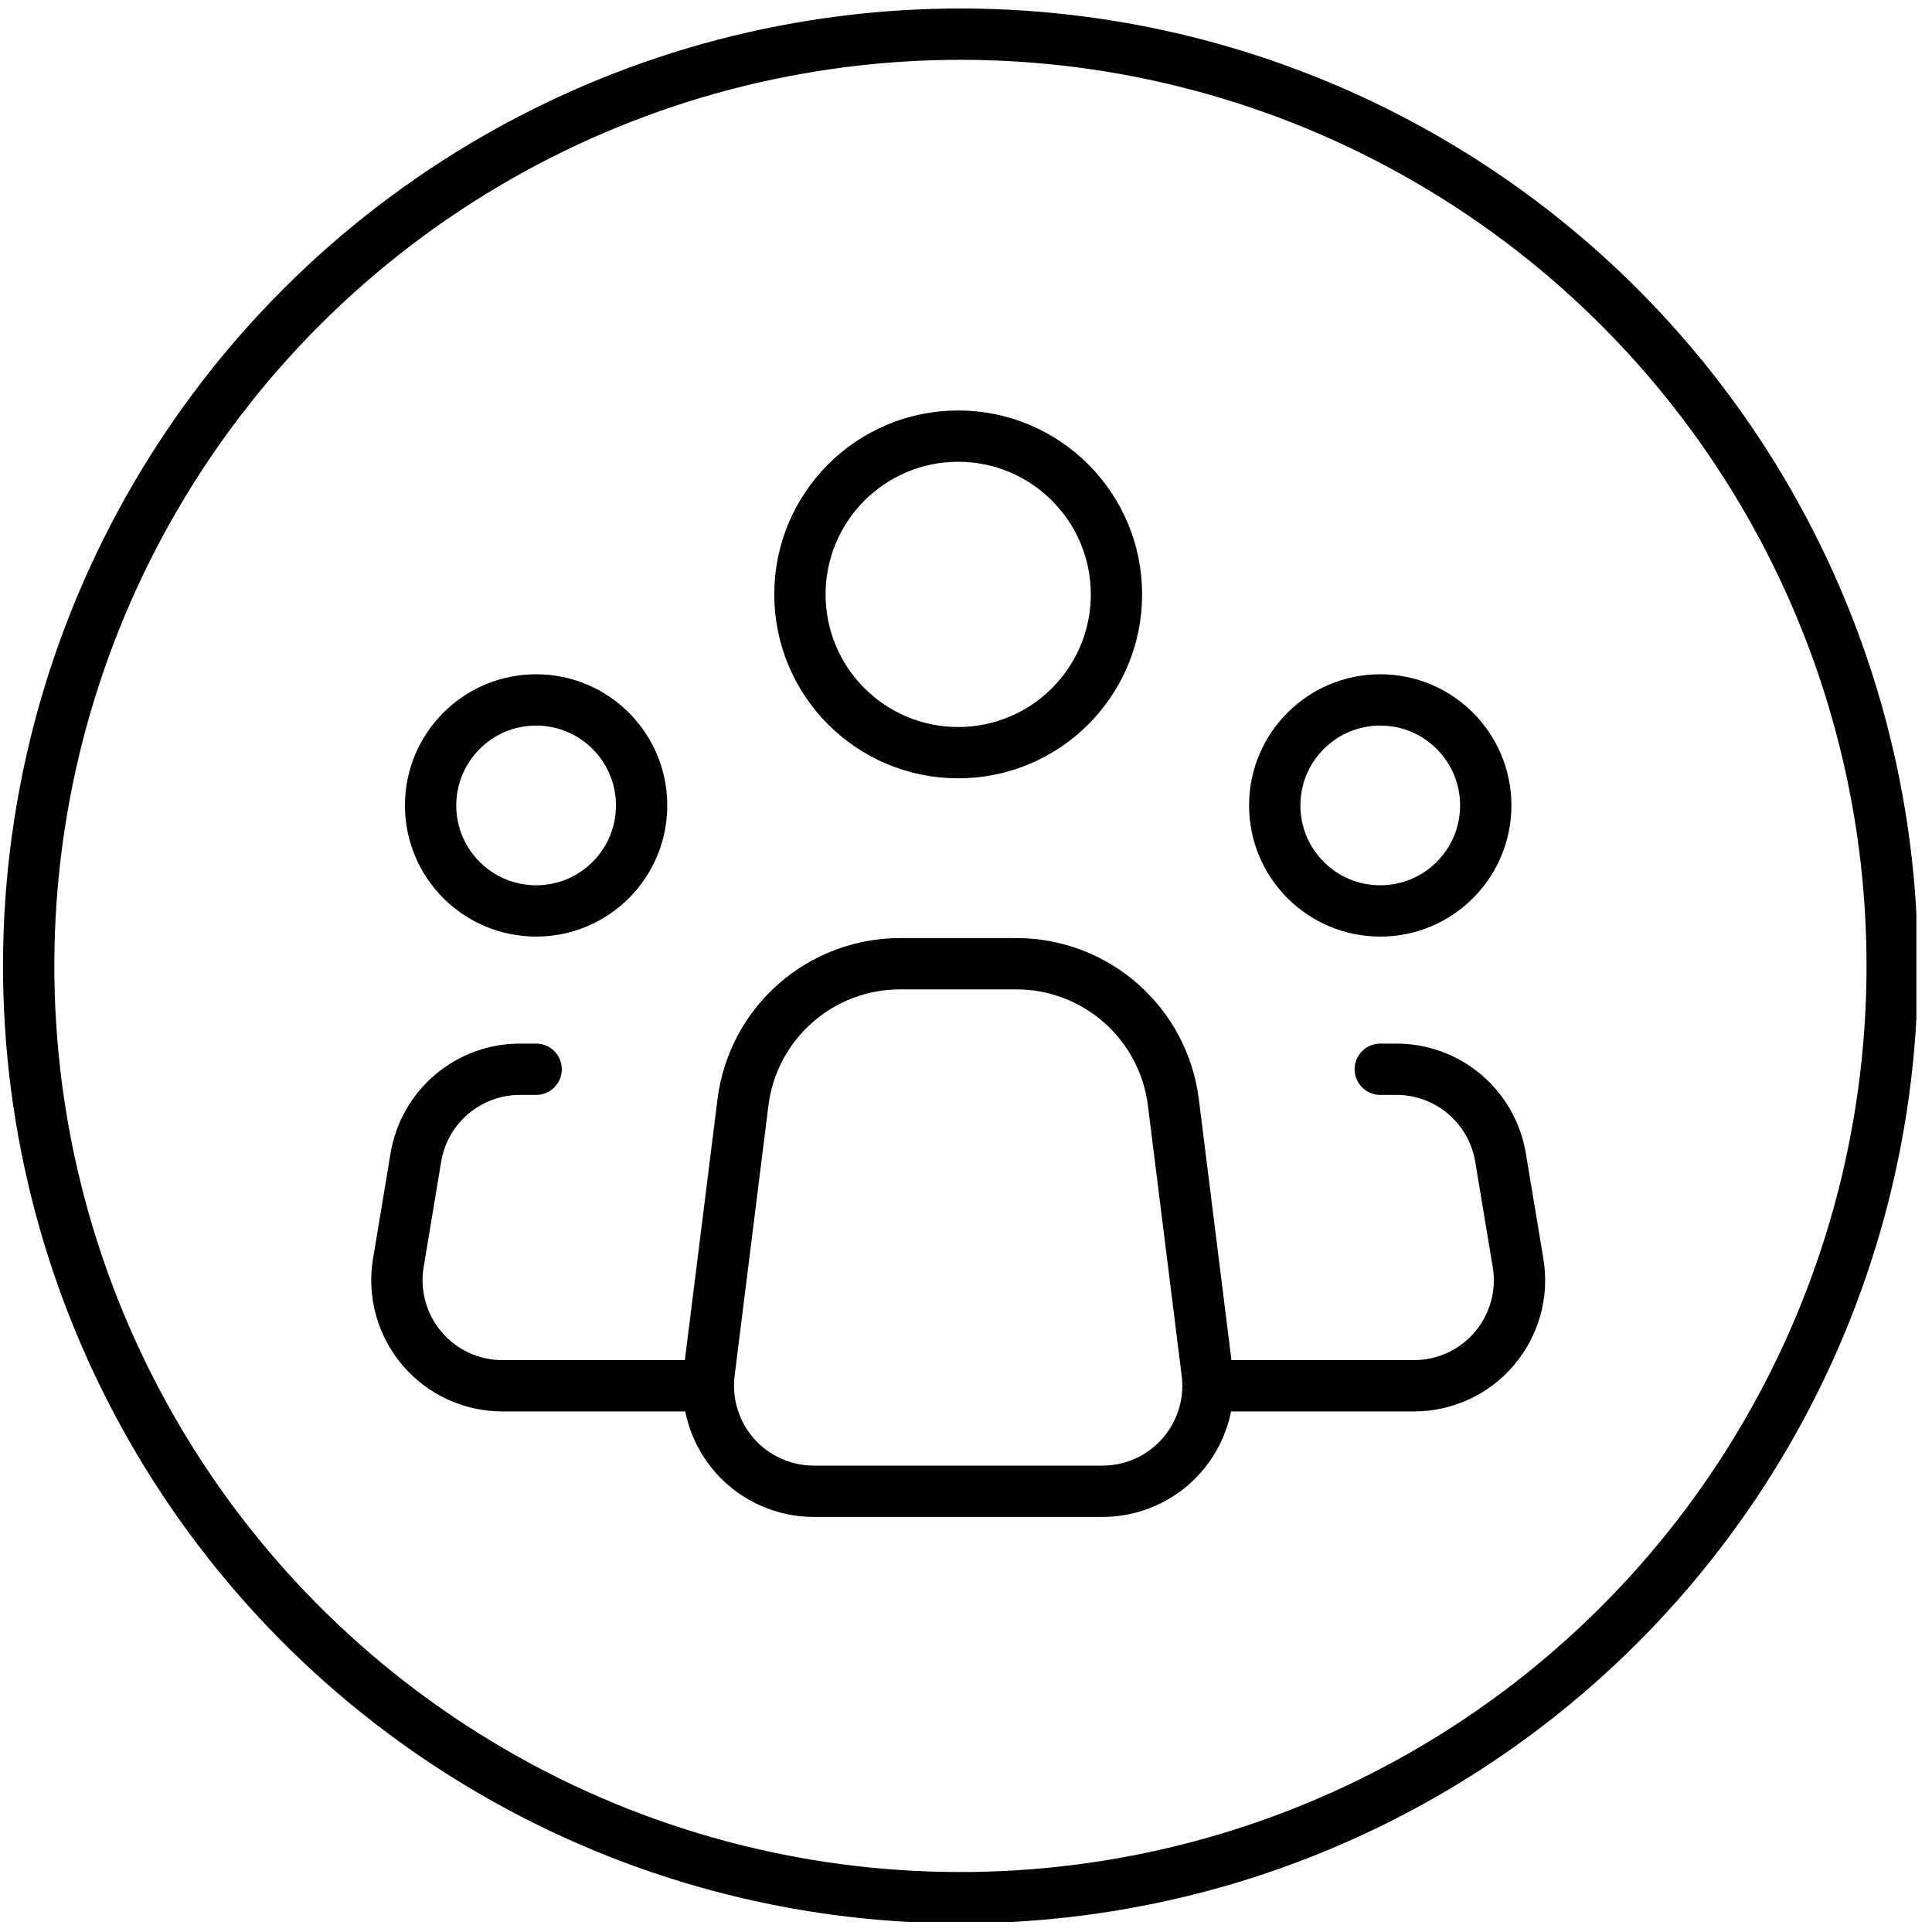<svg width="50" height="50" viewBox="0 0 50 50" fill="none" xmlns="http://www.w3.org/2000/svg">
<g clip-path="url(#clip0_287_104)">
<path d="M31.241 35.525L30.367 28.529C30.243 27.538 29.762 26.627 29.013 25.966C28.264 25.305 27.3 24.94 26.301 24.941H23.292C22.294 24.941 21.33 25.306 20.581 25.967C19.833 26.627 19.352 27.538 19.228 28.529L18.353 35.525C18.305 35.91 18.339 36.3 18.454 36.67C18.568 37.04 18.76 37.381 19.016 37.672C19.273 37.962 19.588 38.194 19.941 38.353C20.294 38.513 20.677 38.595 21.065 38.594H28.531C28.918 38.595 29.301 38.512 29.654 38.353C30.007 38.194 30.322 37.962 30.578 37.671C30.834 37.381 31.026 37.039 31.14 36.669C31.255 36.3 31.289 35.909 31.241 35.525Z" stroke="black" stroke-width="1.328" stroke-linecap="round" stroke-linejoin="round"/>
<path d="M24.798 19.479C27.06 19.479 28.894 17.645 28.894 15.383C28.894 13.121 27.06 11.287 24.798 11.287C22.535 11.287 20.702 13.121 20.702 15.383C20.702 17.645 22.535 19.479 24.798 19.479Z" stroke="black" stroke-width="1.328"/>
<path d="M13.875 23.575C15.383 23.575 16.605 22.353 16.605 20.845C16.605 19.337 15.383 18.114 13.875 18.114C12.367 18.114 11.144 19.337 11.144 20.845C11.144 22.353 12.367 23.575 13.875 23.575Z" stroke="black" stroke-width="1.328"/>
<path d="M35.721 23.575C37.229 23.575 38.451 22.353 38.451 20.845C38.451 19.337 37.229 18.114 35.721 18.114C34.212 18.114 32.99 19.337 32.99 20.845C32.99 22.353 34.212 23.575 35.721 23.575Z" stroke="black" stroke-width="1.328"/>
<path d="M13.875 27.672H13.457C12.811 27.671 12.185 27.901 11.692 28.318C11.199 28.736 10.87 29.315 10.763 29.953L10.309 32.684C10.243 33.075 10.264 33.476 10.37 33.858C10.475 34.241 10.662 34.595 10.919 34.898C11.175 35.201 11.494 35.444 11.854 35.611C12.214 35.777 12.606 35.864 13.003 35.864H17.971M35.721 27.672H36.139C36.785 27.671 37.411 27.901 37.904 28.318C38.397 28.736 38.726 29.315 38.833 29.953L39.287 32.684C39.352 33.075 39.332 33.476 39.226 33.858C39.121 34.241 38.934 34.595 38.677 34.898C38.421 35.201 38.102 35.444 37.742 35.611C37.382 35.777 36.99 35.864 36.593 35.864H31.625" stroke="black" stroke-width="1.328" stroke-linecap="round" stroke-linejoin="round"/>
<circle cx="24.856" cy="24.998" r="24.114" transform="rotate(0.179 24.856 24.998)" stroke="black" stroke-width="1.328"/>
</g>
<defs>
<clipPath id="clip0_287_104">
<rect width="49.596" height="49.596" fill="white" transform="translate(0 0.143)"/>
</clipPath>
</defs>
</svg>

